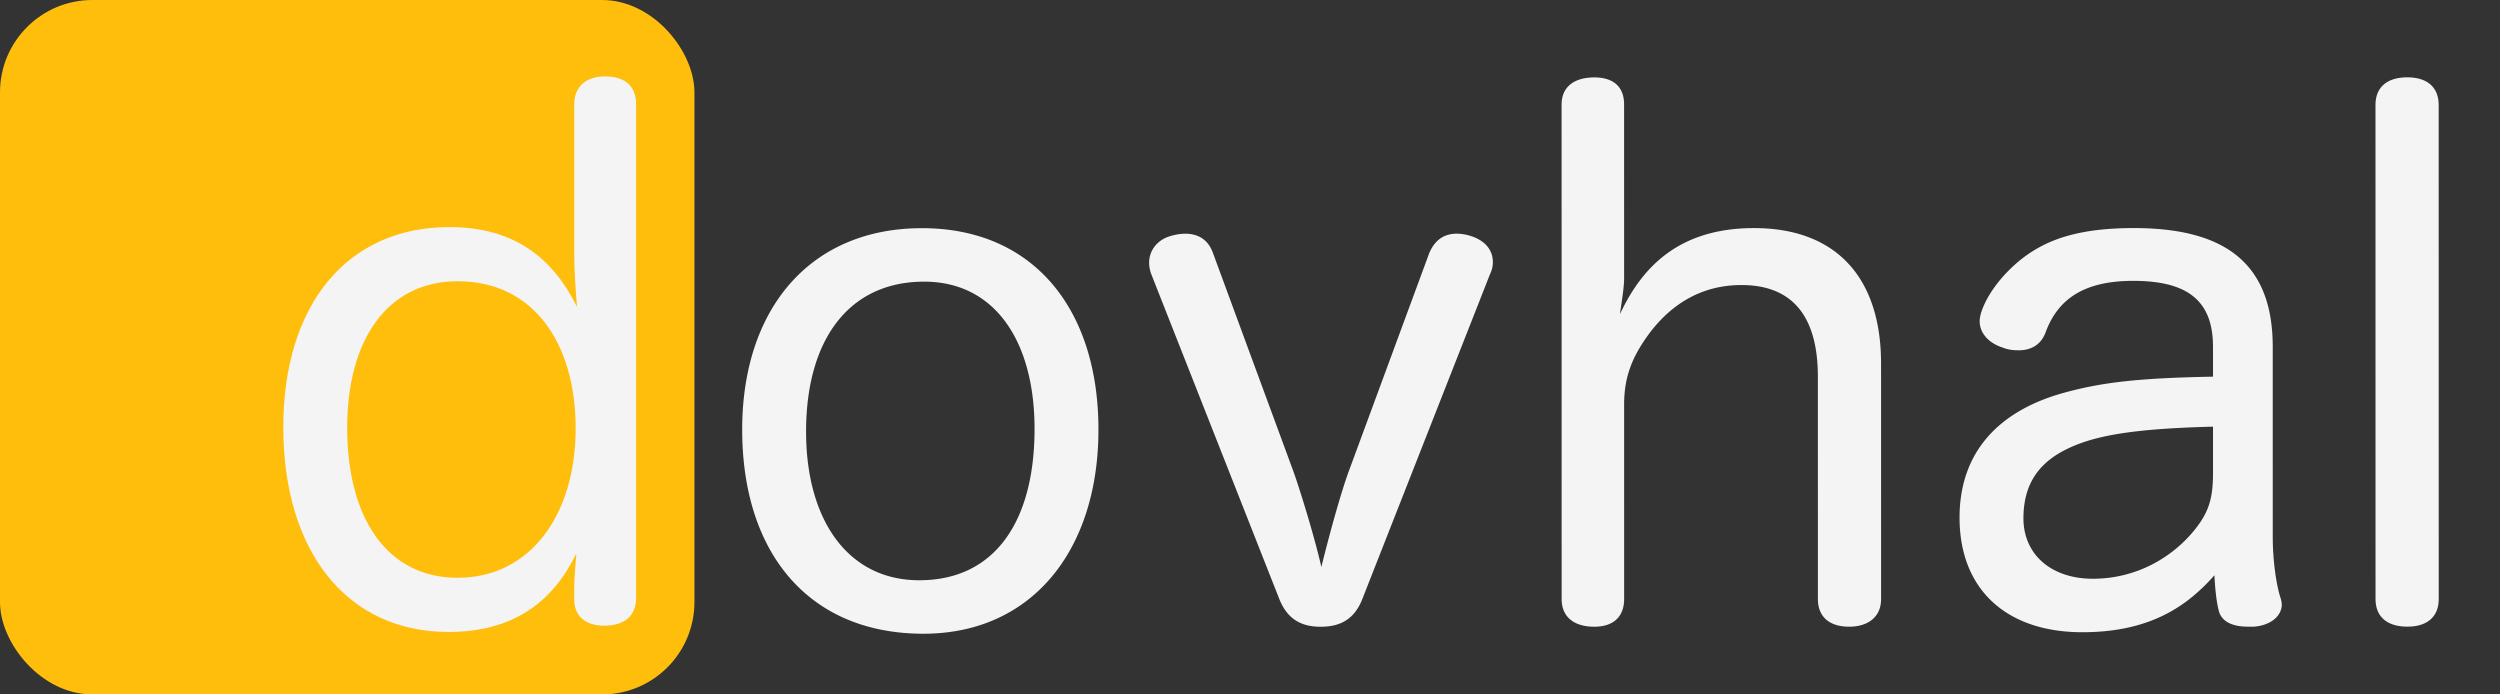 <svg xmlns="http://www.w3.org/2000/svg" width="921.6" height="256" viewBox="0 0 3600 1000">
  <rect x="0" y="0" width="3600" height="1000" fill="#333333" stroke="none"/>
<defs>
    <style>
      .cls-1 {
        fill: #ffbe0b;
      }

      .cls-2 {
        fill: #f4f4f4;
        fill-rule: evenodd;
      }
    </style>
  </defs>
  <rect id="Rounded_Rectangle_1" data-name="Rounded Rectangle 1" class="cls-1" width="1000" height="1000" rx="133" ry="133"/>
  <path id="d" class="cls-2" d="M826.962,368c0,22,2,51,4,74-35-71-91-115-184-115-148,0-239,113-239,288,0,180,92,295,238,295,93,0,150-43,184-113-1,14-3,35-3,46v21c0,21,14,37,43,37,28,0,46-13,46-40V150c0-27-17-40-45-40-25,0-44,13-44,40V368Zm-168,37c110,0,170,90,170,212,0,124-65,215-170,215-101,0-159-85-159-216C499.962,489,557.962,405,658.962,405Z"/>
  <path id="ovhal" class="cls-2" d="M1327.73,328.574c-162,.016-258.99,117.026-258.97,290.026,0.01,178,96.03,293.99,261.03,293.974,156-.016,251.98-120.025,251.97-294.025S1487.73,328.558,1327.73,328.574Zm3.01,77c102-.011,159,85.984,159.02,211.984,0.01,133-56.98,218.005-165.98,218.016-103,.011-163.01-86.983-163.02-213.983C1160.74,488.591,1222.74,405.584,1330.74,405.574Zm613.02,268.938c-13,34-31.99,105-40.99,142.005-8-36-28.01-103-40.01-137L1746.73,364.532c-7-20-22.01-28-40.01-28a74.631,74.631,0,0,0-19.99,3c-19,5-32,20-32,39a49.729,49.729,0,0,0,3,16l184.05,466.982c12,31,33,41,60,40.994,26,0,48-9.005,60-40.006l183.95-468.019a38.1,38.1,0,0,0,4-17c0-19-13-32-33-38a68.046,68.046,0,0,0-19.01-3c-18,0-31.99,9-39.99,29Zm764.97-151.076c-0.01-123-64.02-194.993-183.02-194.982-105,.011-159.99,53.016-192.99,124.02,2-15,6-38,6-51l-0.03-251c0-27-17-39-43-39-28,0-47,13-47,39l0.08,712c0,27,19,40,47,40,26,0,43-13,43-40l-0.03-280c-0.01-39,10.99-68,35.99-102,32.99-44,76.99-70.007,132.99-70.013,75-.007,110,46.989,110.01,131.989l0.04,320c0,27,18,40,45,40,26,0,46-13,46-40Zm478,18.952c-107,2.011-159,8.016-214,23.022-94.99,26.009-150.99,86.015-150.98,180.015,0.01,103,67.02,164.993,177.02,164.982,99-.01,151.99-39.015,189.99-82.019,1,20,3,38,6,50,4.01,18,22.01,24,42.01,24h9c25-2,40-16,39.99-32a35.53,35.53,0,0,0-2-10c-6-19-11-53-11.01-88l-0.02-273c-0.01-118-66.02-170.994-200.02-170.98-81,.008-126,17.012-161,44.016-22.99,18-48.99,47.005-58.99,78.006-1,4-2,8-2,12,0.01,18,14.01,32,33.01,38,7,3,15,4,23,4,17,0,32-7,38.99-26,17-46,53-74,126-74.012,79-.008,115,28.988,115.01,94.988v43Zm0.01,139c0.01,38-6.99,57-25.99,81-31.99,40-83.99,71.008-146.99,71.015-60,.006-100-34.99-100.01-86.99,0-48,20.99-79,60.99-99.006s95-30.01,212-33.022v67Zm234.02,180.977c0,27,18.01,40,46.01,40,27,0,44.99-13,44.99-40l-0.07-711c0-27-18-40-45-40-28,0-46,13-46,40.005Z"/>
</svg>
